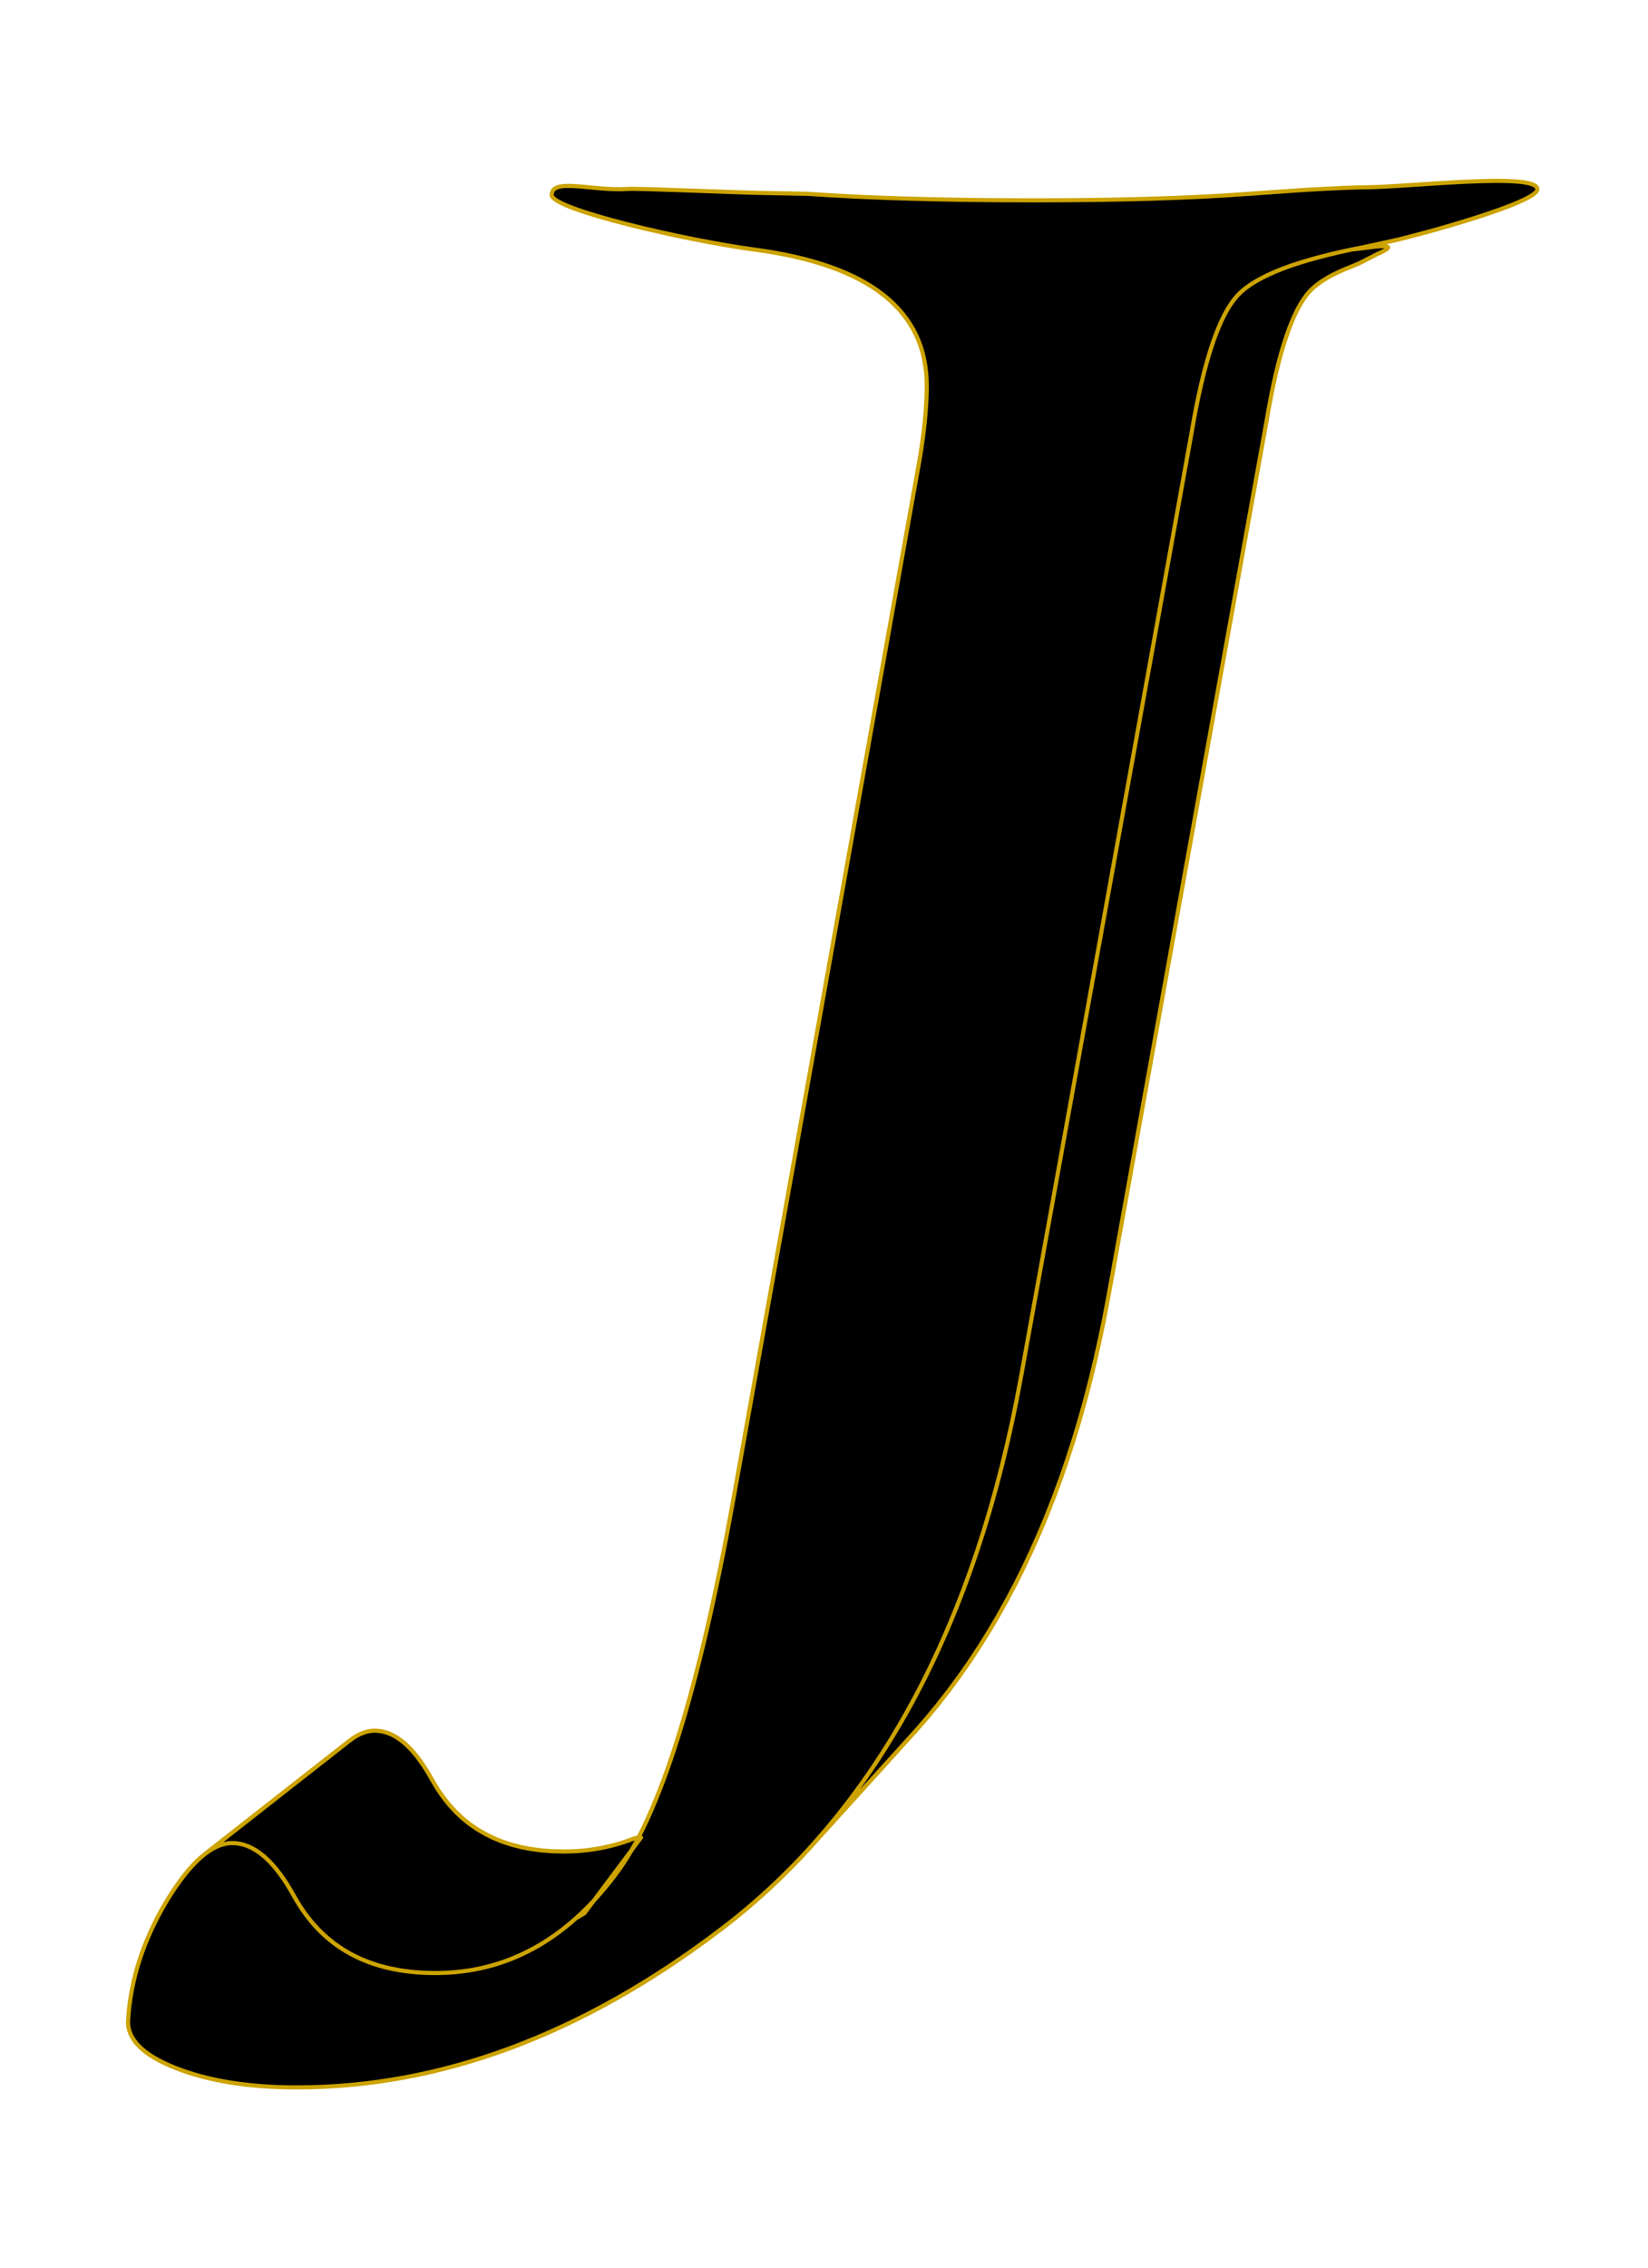 <?xml version="1.0" encoding="UTF-8"?>
<!DOCTYPE svg PUBLIC "-//W3C//DTD SVG 1.1//EN" "http://www.w3.org/Graphics/SVG/1.1/DTD/svg11.dtd">
<!-- Creator: CorelDRAW 2019 (64-Bit) -->
<svg xmlns="http://www.w3.org/2000/svg" xml:space="preserve" width="400px" height="550px" version="1.1" style="shape-rendering:geometricPrecision; text-rendering:geometricPrecision; image-rendering:optimizeQuality; fill-rule:evenodd; clip-rule:evenodd"
viewBox="0 0 400 550"
 xmlns:xlink="http://www.w3.org/1999/xlink"
 xmlns:xodm="http://www.corel.com/coreldraw/odm/2003">
 <defs>
  <style type="text/css">
   <![CDATA[
    .str0 {stroke:#CCA300;stroke-width:1;stroke-miterlimit:1}
    .fil1 {fill:none}
    .fil0 {fill:black}
   ]]>
  </style>
 </defs>
 <g id="Layer_x0020_1">
  <g>
   <path class="fil0" d="M49.68 449.72l35.05 -27.45 0.92 -0.67 0.9 -0.57 0.9 -0.46 0.89 -0.36 0.88 -0.26 0.87 -0.15 0.86 -0.05 0.93 0.05 0.92 0.14 0.92 0.24 0.91 0.34 0.9 0.43 0.9 0.53 0.89 0.62 0.89 0.71 0.88 0.82 0.87 0.9 0.86 1.01 0.86 1.09 0.85 1.2 0.84 1.28 0.84 1.38 0.83 1.47 1.25 2.08 1.35 1.94 1.44 1.81 1.55 1.67 1.63 1.54 1.74 1.4 1.84 1.27 1.93 1.13 2.03 1 2.13 0.87 2.23 0.73 2.33 0.6 2.43 0.46 2.53 0.34 2.62 0.2 2.73 0.06 1.49 -0.02 1.47 -0.06 1.46 -0.11 1.44 -0.15 1.44 -0.19 1.41 -0.24 1.41 -0.28 1.38 -0.32 1.38 -0.37 1.36 -0.41 1.35 -0.45 1.33 -0.49 2.05 -0.54 -13.95 18.63 -1.97 1.14 -1.25 1.09 -1.26 1.04 -1.28 1 -1.3 0.95 -1.31 0.9 -1.32 0.86 -1.34 0.81 -1.36 0.76 -1.37 0.72 -1.39 0.67 -1.4 0.63 -1.41 0.58 -1.44 0.53 -1.44 0.49 -1.47 0.44 -1.48 0.39 -1.49 0.35 -1.51 0.3 -1.52 0.25 -1.54 0.21 -1.55 0.16 -1.57 0.12 -1.59 0.06 -1.6 0.03 -2.93 -0.07 -2.82 -0.22 -2.72 -0.36 -2.61 -0.5 -2.51 -0.64 -2.39 -0.79 -2.29 -0.93 -2.19 -1.07 -2.08 -1.23 -1.97 -1.36 -1.87 -1.51 -1.76 -1.65 -1.66 -1.8 -1.55 -1.94 -1.45 -2.09 -1.34 -2.23 -0.9 -1.58 -0.9 -1.49 -0.91 -1.38 -0.91 -1.28 -0.92 -1.18 -0.93 -1.08 -0.94 -0.97 -0.94 -0.88 -0.95 -0.77 -0.96 -0.67 -0.97 -0.56 -0.97 -0.47 -0.98 -0.36 -0.99 -0.26 -0.99 -0.15 -1 -0.05 -0.93 0.05 -0.93 0.17 -0.95 0.27 -0.95 0.39 -0.97 0.5 -0.97 0.61 -0.98 0.71 0 0zm284.95 -390c-1.4,0.25 6.11,-0.88 -0.4,1.93l-2.1 1.08 -2.1 1.07 -1.87 0.8 -1.72 0.69 -1.59 0.7 -1.47 0.72 -1.34 0.75 -1.22 0.75 -1.09 0.79 -0.97 0.79 -0.83 0.82 -0.77 0.89 -0.75 1.04 -0.74 1.17 -0.73 1.31 -0.71 1.45 -0.69 1.59 -0.68 1.72 -0.66 1.87 -0.65 2 -0.63 2.14 -0.61 2.27 -0.59 2.42 -0.58 2.55 -0.55 2.68 -0.54 2.82 -0.52 2.96 -38.44 212.63 -1 5.29 -1.08 5.21 -1.14 5.12 -1.22 5.03 -1.29 4.94 -1.36 4.85 -1.44 4.77 -1.51 4.67 -1.58 4.59 -1.66 4.49 -1.73 4.41 -1.8 4.32 -1.88 4.23 -1.94 4.14 -2.02 4.05 -2.1 3.96 -2.16 3.87 -2.24 3.78 -2.31 3.69 -2.38 3.61 -2.46 3.51 -2.53 3.43 -2.6 3.33 -2.67 3.25 -2.74 3.15 -24.71 27.27 2.95 -3.39 2.88 -3.49 2.79 -3.58 2.72 -3.69 2.64 -3.77 2.56 -3.88 2.49 -3.97 2.4 -4.07 2.33 -4.16 2.25 -4.26 2.18 -4.36 2.09 -4.45 2.02 -4.54 1.93 -4.65 1.86 -4.73 1.78 -4.84 1.71 -4.93 1.62 -5.03 1.55 -5.12 1.46 -5.21 1.39 -5.32 1.31 -5.41 1.23 -5.5 1.15 -5.6 1.08 -5.69 41.34 -228.64 0.55 -3.18 0.58 -3.03 0.6 -2.89 0.62 -2.74 0.64 -2.59 0.65 -2.45 0.68 -2.3 0.69 -2.15 0.71 -2.01 0.73 -1.85 0.75 -1.71 0.76 -1.56 0.78 -1.41 0.8 -1.26 0.81 -1.11 0.83 -0.96 0.9 -0.88 1.03 -0.86 1.18 -0.84 1.3 -0.81 1.45 -0.8 1.58 -0.78 1.71 -0.76 1.85 -0.74 1.98 -0.72 2.12 -0.69 2.25 -0.68 2.39 -0.66 2.52 -0.64 2.65 -0.63 2.79 -0.6 1.62 -0.19 1.63 -0.2 1.62 -0.2 1.63 -0.2zm-156.54 303.45l45.01 -251.12c1.23,-7.15 1.84,-13.35 1.84,-18.49 0,-18.29 -13.94,-29.29 -41.65,-33 -17,-2.27 -49.38,-9.79 -49.38,-13.26 0,-4.31 9.94,-0.88 18.55,-1.48 2.25,-0.16 26.48,0.87 32.4,0.98l11.14 0.21c15.01,1.05 33.38,1.58 55.12,1.58 20.67,0 37.97,-0.53 52.06,-1.58l13.47 -0.95c7.51,-0.42 12.25,-0.63 14.4,-0.63 10.72,0 42.08,-3.8 42.1,0.47 0.01,3.3 -28.97,11.16 -34.91,12.46l-7.19 1.57c-15.93,3.05 -26.18,6.94 -30.62,11.67 -4.45,4.72 -8.27,15.86 -11.18,33.2l-41.34 228.64c-11.03,61.25 -35.53,106.22 -73.19,134.7 -33.54,25.42 -67.83,38.14 -102.74,38.14 -11.64,0 -21.44,-1.58 -29.4,-4.73 -7.97,-3.15 -11.79,-7.04 -11.49,-11.66 0.62,-9.78 3.68,-19.34 9.34,-28.79 5.67,-9.36 11.03,-14.08 15.93,-14.08 5.36,0 10.41,4.41 15.16,13.13 6.89,12.29 18.22,18.39 34.14,18.39 17.15,0 31.69,-7.88 43.64,-23.75 10.87,-14.18 20.36,-44.76 28.79,-91.62z"/>
   <path id="1" class="fil1 str0" d="M49.68 449.72l35.05 -27.45 0.92 -0.67 0.9 -0.57 0.9 -0.46 0.89 -0.36 0.88 -0.26 0.87 -0.15 0.86 -0.05 0.93 0.05 0.92 0.14 0.92 0.24 0.91 0.34 0.9 0.43 0.9 0.53 0.89 0.62 0.89 0.71 0.88 0.82 0.87 0.9 0.86 1.01 0.86 1.09 0.85 1.2 0.84 1.28 0.84 1.38 0.83 1.47 1.25 2.08 1.35 1.94 1.44 1.81 1.55 1.67 1.63 1.54 1.74 1.4 1.84 1.27 1.93 1.13 2.03 1 2.13 0.87 2.23 0.73 2.33 0.6 2.43 0.46 2.53 0.34 2.62 0.2 2.73 0.06 1.49 -0.02 1.47 -0.06 1.46 -0.11 1.44 -0.15 1.44 -0.19 1.41 -0.24 1.41 -0.28 1.38 -0.32 1.38 -0.37 1.36 -0.41 1.35 -0.45 1.33 -0.49 2.05 -0.54 -13.95 18.63 -1.97 1.14 -1.25 1.09 -1.26 1.04 -1.28 1 -1.3 0.95 -1.31 0.9 -1.32 0.86 -1.34 0.81 -1.36 0.76 -1.37 0.72 -1.39 0.67 -1.4 0.63 -1.41 0.58 -1.44 0.53 -1.44 0.49 -1.47 0.44 -1.48 0.39 -1.49 0.35 -1.51 0.3 -1.52 0.25 -1.54 0.21 -1.55 0.16 -1.57 0.12 -1.59 0.06 -1.6 0.03 -2.93 -0.07 -2.82 -0.22 -2.72 -0.36 -2.61 -0.5 -2.51 -0.64 -2.39 -0.79 -2.29 -0.93 -2.19 -1.07 -2.08 -1.23 -1.97 -1.36 -1.87 -1.51 -1.76 -1.65 -1.66 -1.8 -1.55 -1.94 -1.45 -2.09 -1.34 -2.23 -0.9 -1.58 -0.9 -1.49 -0.91 -1.38 -0.91 -1.28 -0.92 -1.18 -0.93 -1.08 -0.94 -0.97 -0.94 -0.88 -0.95 -0.77 -0.96 -0.67 -0.97 -0.56 -0.97 -0.47 -0.98 -0.36 -0.99 -0.26 -0.99 -0.15 -1 -0.05 -0.93 0.05 -0.93 0.17 -0.95 0.27 -0.95 0.39 -0.97 0.5 -0.97 0.61 -0.98 0.71m284.95 -390c-1.4,0.25 6.11,-0.88 -0.4,1.93l-2.1 1.08 -2.1 1.07 -1.87 0.8 -1.72 0.69 -1.59 0.7 -1.47 0.72 -1.34 0.75 -1.22 0.75 -1.09 0.79 -0.97 0.79 -0.83 0.82 -0.77 0.89 -0.75 1.04 -0.74 1.17 -0.73 1.31 -0.71 1.45 -0.69 1.59 -0.68 1.72 -0.66 1.87 -0.65 2 -0.63 2.14 -0.61 2.27 -0.59 2.42 -0.58 2.55 -0.55 2.68 -0.54 2.82 -0.52 2.96 -38.44 212.63 -1 5.29 -1.08 5.21 -1.14 5.12 -1.22 5.03 -1.29 4.94 -1.36 4.85 -1.44 4.77 -1.51 4.67 -1.58 4.59 -1.66 4.49 -1.73 4.41 -1.8 4.32 -1.88 4.23 -1.94 4.14 -2.02 4.05 -2.1 3.96 -2.16 3.87 -2.24 3.78 -2.31 3.69 -2.38 3.61 -2.46 3.51 -2.53 3.43 -2.6 3.33 -2.67 3.25 -2.74 3.15 -24.71 27.27 2.95 -3.39 2.88 -3.49 2.79 -3.58 2.72 -3.69 2.64 -3.77 2.56 -3.88 2.49 -3.97 2.4 -4.07 2.33 -4.16 2.25 -4.26 2.18 -4.36 2.09 -4.45 2.02 -4.54 1.93 -4.65 1.86 -4.73 1.78 -4.84 1.71 -4.93 1.62 -5.03 1.55 -5.12 1.46 -5.21 1.39 -5.32 1.31 -5.41 1.23 -5.5 1.15 -5.6 1.08 -5.69 41.34 -228.64 0.55 -3.18 0.58 -3.03 0.6 -2.89 0.62 -2.74 0.64 -2.59 0.65 -2.45 0.68 -2.3 0.69 -2.15 0.71 -2.01 0.73 -1.85 0.75 -1.71 0.76 -1.56 0.78 -1.41 0.8 -1.26 0.81 -1.11 0.83 -0.96 0.9 -0.88 1.03 -0.86 1.18 -0.84 1.3 -0.81 1.45 -0.8 1.58 -0.78 1.71 -0.76 1.85 -0.74 1.98 -0.72 2.12 -0.69 2.25 -0.68 2.39 -0.66 2.52 -0.64 2.65 -0.63 2.79 -0.6 1.62 -0.19 1.63 -0.2 1.62 -0.2 1.63 -0.2zm-156.54 303.45l45.01 -251.12c1.23,-7.15 1.84,-13.35 1.84,-18.49 0,-18.29 -13.94,-29.29 -41.65,-33 -17,-2.27 -49.38,-9.79 -49.38,-13.26 0,-4.31 9.94,-0.88 18.55,-1.48 2.25,-0.16 26.48,0.87 32.4,0.98l11.14 0.21c15.01,1.05 33.38,1.58 55.12,1.58 20.67,0 37.97,-0.53 52.06,-1.58l13.47 -0.95c7.51,-0.42 12.25,-0.63 14.4,-0.63 10.72,0 42.08,-3.8 42.1,0.47 0.01,3.3 -28.97,11.16 -34.91,12.46l-7.19 1.57c-15.93,3.05 -26.18,6.94 -30.62,11.67 -4.45,4.72 -8.27,15.86 -11.18,33.2l-41.34 228.64c-11.03,61.25 -35.53,106.22 -73.19,134.7 -33.54,25.42 -67.83,38.14 -102.74,38.14 -11.64,0 -21.44,-1.58 -29.4,-4.73 -7.97,-3.15 -11.79,-7.04 -11.49,-11.66 0.62,-9.78 3.68,-19.34 9.34,-28.79 5.67,-9.36 11.03,-14.08 15.93,-14.08 5.36,0 10.41,4.41 15.16,13.13 6.89,12.29 18.22,18.39 34.14,18.39 17.15,0 31.69,-7.88 43.64,-23.75 10.87,-14.18 20.36,-44.76 28.79,-91.62z"/>
  </g>
 </g>
</svg>

